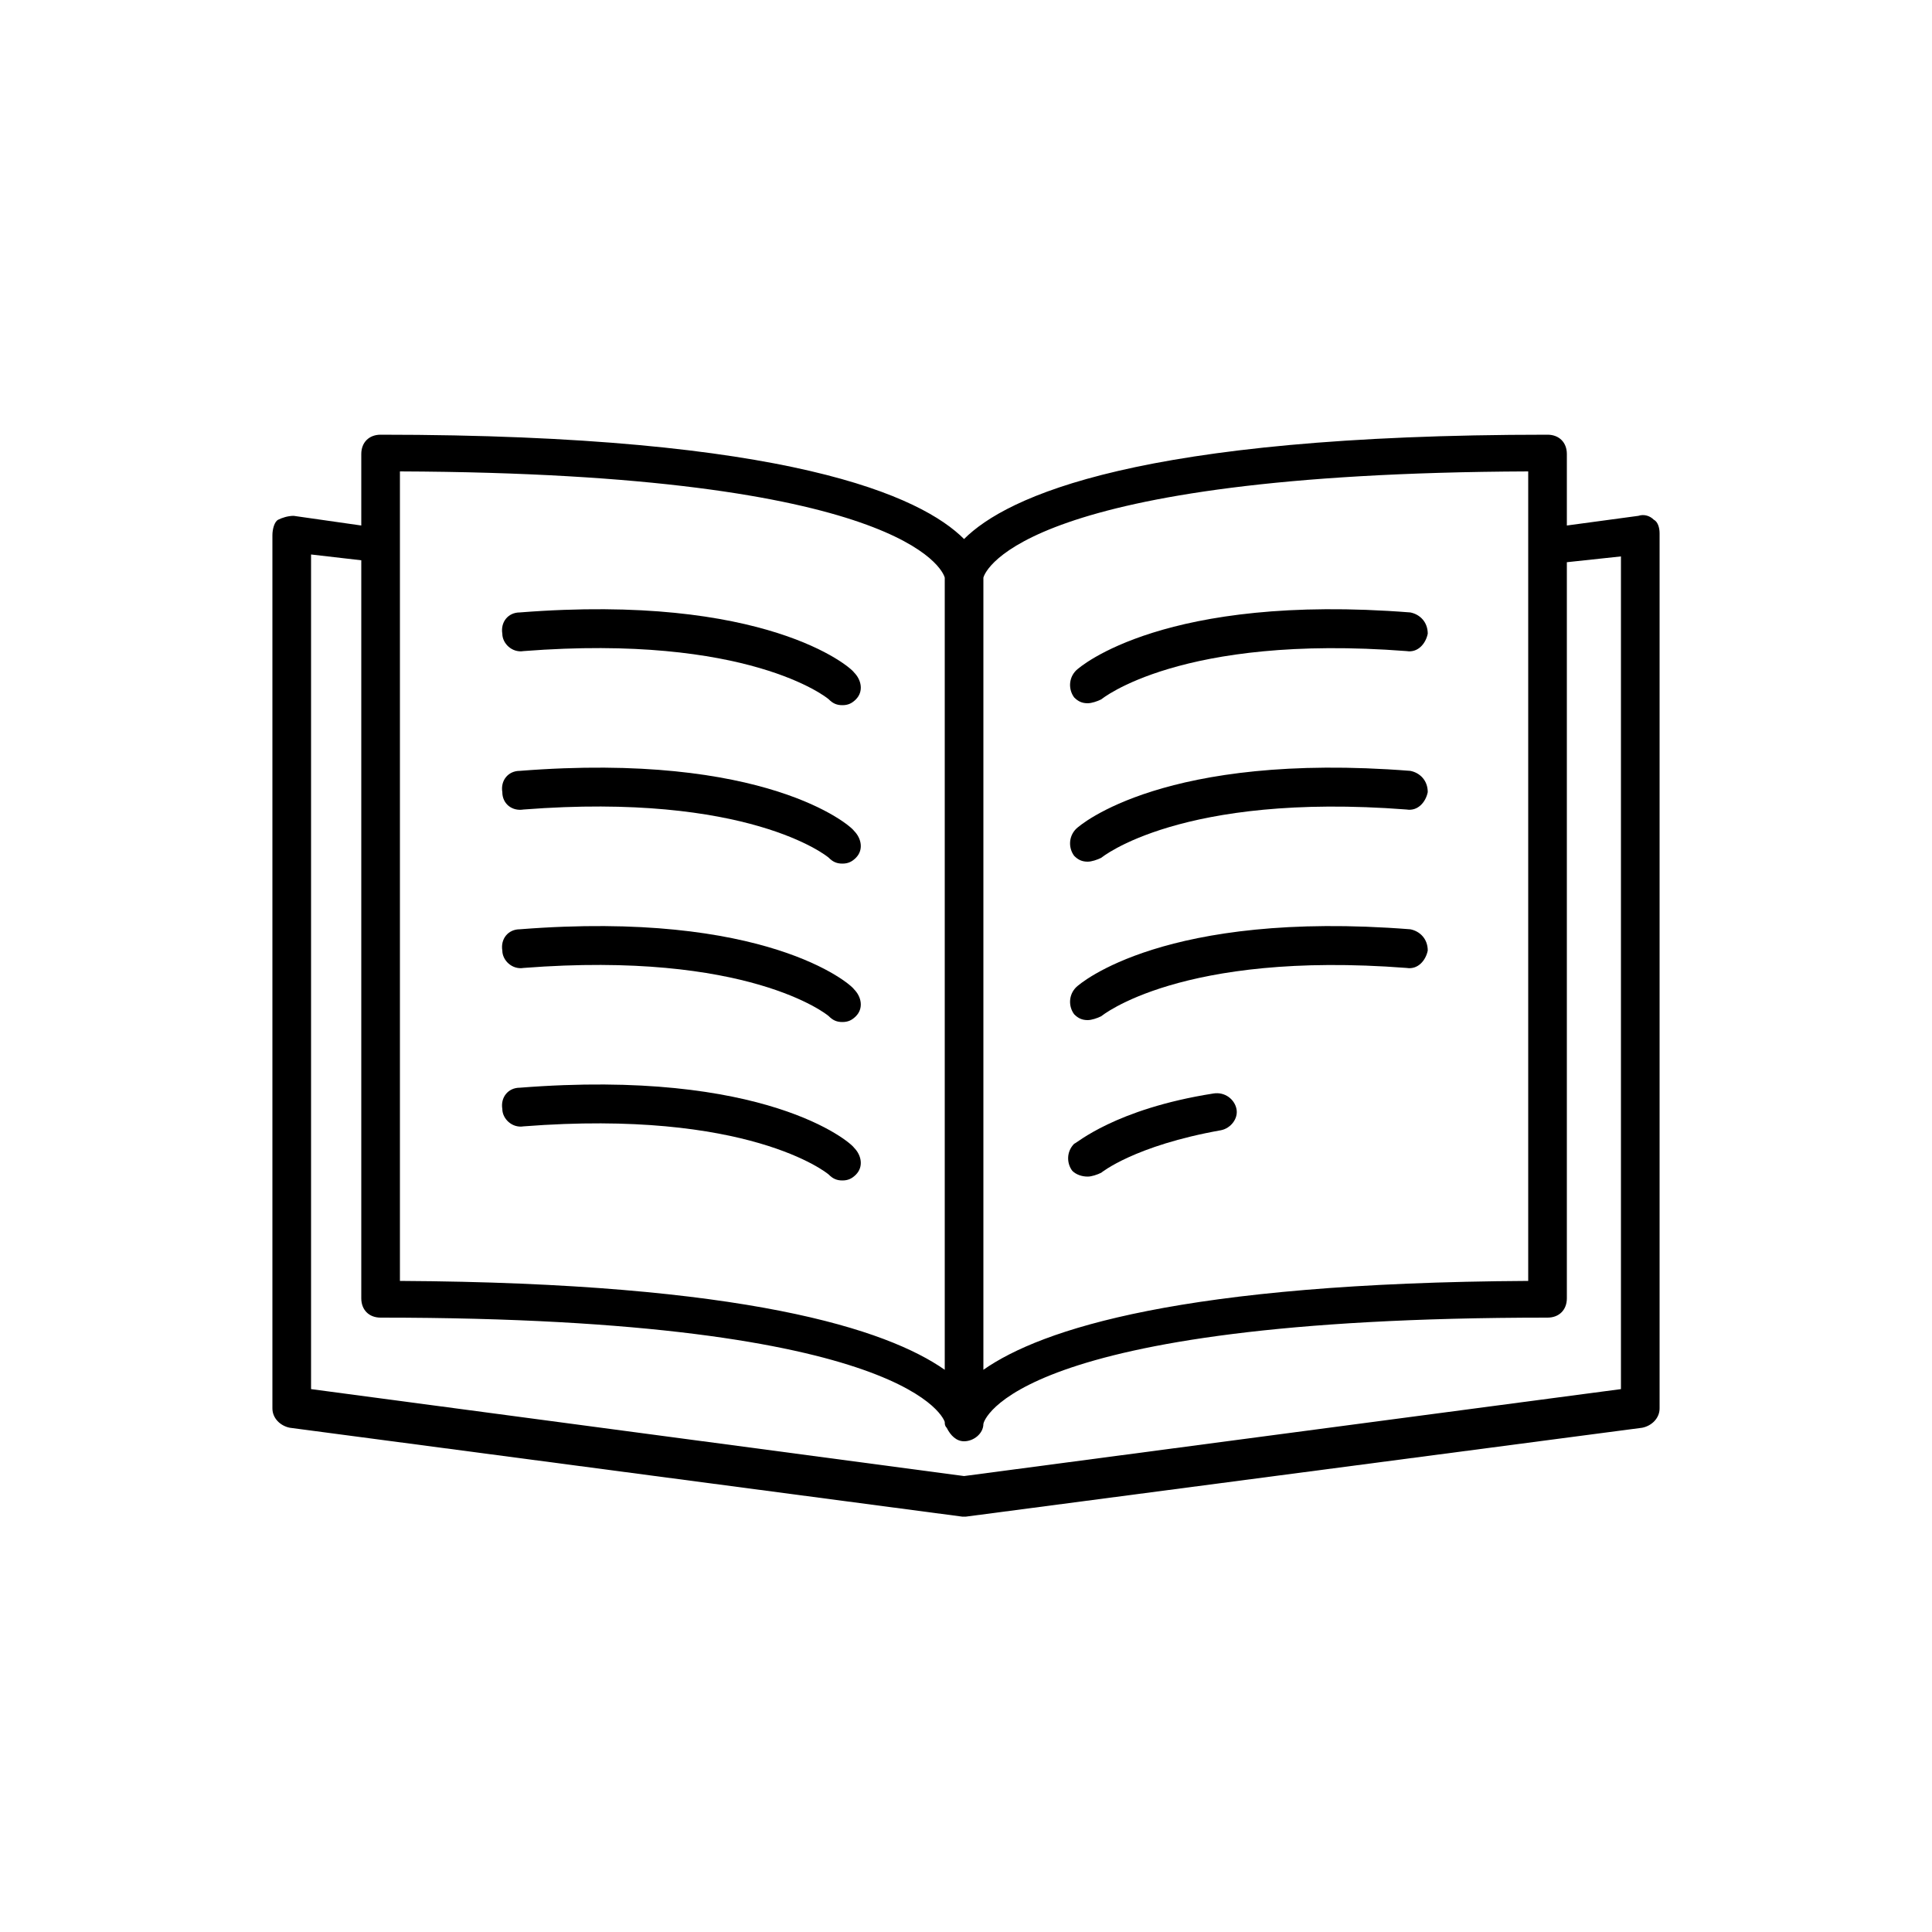 <svg height='100px' width='100px'  fill="#000000" xmlns="http://www.w3.org/2000/svg" xmlns:xlink="http://www.w3.org/1999/xlink" version="1.1" x="0px" y="0px" viewBox="0 0 100 100" style="enable-background:new 0 0 100 100;" xml:space="preserve"><g><path d="M85.6,26.9c-0.2-0.2-0.5-0.3-0.8-0.2l-3.7,0.5v-3.7c0-0.6-0.4-1-1-1c-21.2,0-28,3.2-30.2,5.4c-2.2-2.2-9-5.4-30.2-5.4   c-0.6,0-1,0.4-1,1v3.7l-3.5-0.5c-0.3,0-0.6,0.1-0.8,0.2s-0.3,0.5-0.3,0.8v45.2c0,0.5,0.4,0.9,0.9,1l34.8,4.6c0,0,0.1,0,0.1,0   c0,0,0.1,0,0.1,0l35-4.6c0.5-0.1,0.9-0.5,0.9-1V27.6C85.9,27.3,85.8,27,85.6,26.9z M79.1,24.4v41.9c-17.9,0.1-25.2,2.5-28.2,4.6   v-41C51,29.5,53.1,24.5,79.1,24.4z M20.7,24.4c26,0.1,28.1,5.1,28.2,5.5v41c-3-2.1-10.3-4.5-28.2-4.6V24.4z M83.9,71.9l-34,4.5   l-33.8-4.5V28.7l2.6,0.3v38.2c0,0.6,0.4,1,1,1c27.7,0,29.2,5.4,29.2,5.4c0,0.1,0,0.2,0.1,0.3c0,0,0,0,0,0c0.2,0.4,0.5,0.7,0.9,0.7   c0.5,0,1-0.4,1-0.9c0-0.1,1.4-5.5,29.2-5.5c0.6,0,1-0.4,1-1V29.1l2.8-0.3V71.9z"></path><path d="M26.9,31.7c-0.6,0-1,0.5-0.9,1.1c0,0.5,0.5,1,1.1,0.9c11.6-0.9,15.7,2.4,15.8,2.5c0.2,0.2,0.4,0.3,0.7,0.3   c0.3,0,0.5-0.1,0.7-0.3c0.4-0.4,0.3-1-0.1-1.4C44,34.5,39.6,30.7,26.9,31.7z"></path><path d="M26.9,39.9c-0.6,0-1,0.5-0.9,1.1c0,0.6,0.5,1,1.1,0.9c11.6-0.9,15.7,2.4,15.8,2.5c0.2,0.2,0.4,0.3,0.7,0.3   c0.3,0,0.5-0.1,0.7-0.3c0.4-0.4,0.3-1-0.1-1.4C44,42.7,39.6,38.9,26.9,39.9z"></path><path d="M26.9,48.1c-0.6,0-1,0.5-0.9,1.1c0,0.5,0.5,1,1.1,0.9c11.6-0.9,15.7,2.4,15.8,2.5c0.2,0.2,0.4,0.3,0.7,0.3   c0.3,0,0.5-0.1,0.7-0.3c0.4-0.4,0.3-1-0.1-1.4C44,50.9,39.6,47.1,26.9,48.1z"></path><path d="M26.9,56.3c-0.6,0-1,0.5-0.9,1.1c0,0.5,0.5,1,1.1,0.9c11.6-0.9,15.7,2.4,15.8,2.5c0.2,0.2,0.4,0.3,0.7,0.3   c0.3,0,0.5-0.1,0.7-0.3c0.4-0.4,0.3-1-0.1-1.4C44,59.1,39.6,55.3,26.9,56.3z"></path><path d="M56.3,36.4c0.2,0,0.5-0.1,0.7-0.2c0,0,4.1-3.4,15.8-2.5c0.6,0.1,1-0.4,1.1-0.9c0-0.6-0.4-1-0.9-1.1   c-12.7-1-17.1,2.8-17.3,3c-0.4,0.4-0.4,1-0.1,1.4C55.8,36.3,56,36.4,56.3,36.4z"></path><path d="M56.3,44.6c0.2,0,0.5-0.1,0.7-0.2c0,0,4.1-3.4,15.8-2.5c0.6,0.1,1-0.4,1.1-0.9c0-0.6-0.4-1-0.9-1.1   c-12.7-1-17.1,2.8-17.3,3c-0.4,0.4-0.4,1-0.1,1.4C55.8,44.5,56,44.6,56.3,44.6z"></path><path d="M56.3,52.8c0.2,0,0.5-0.1,0.7-0.2c0,0,4.1-3.4,15.8-2.5c0.6,0.1,1-0.4,1.1-0.9c0-0.6-0.4-1-0.9-1.1   c-12.7-1-17.1,2.8-17.3,3c-0.4,0.4-0.4,1-0.1,1.4C55.8,52.7,56,52.8,56.3,52.8z"></path><path d="M62.8,56.6c-5.1,0.8-7.1,2.6-7.2,2.6c-0.4,0.4-0.4,1-0.1,1.4c0.2,0.2,0.5,0.3,0.8,0.3c0.2,0,0.5-0.1,0.7-0.2   c0,0,1.7-1.4,6.2-2.2c0.5-0.1,0.9-0.6,0.8-1.1S63.4,56.5,62.8,56.6z"></path></g></svg>